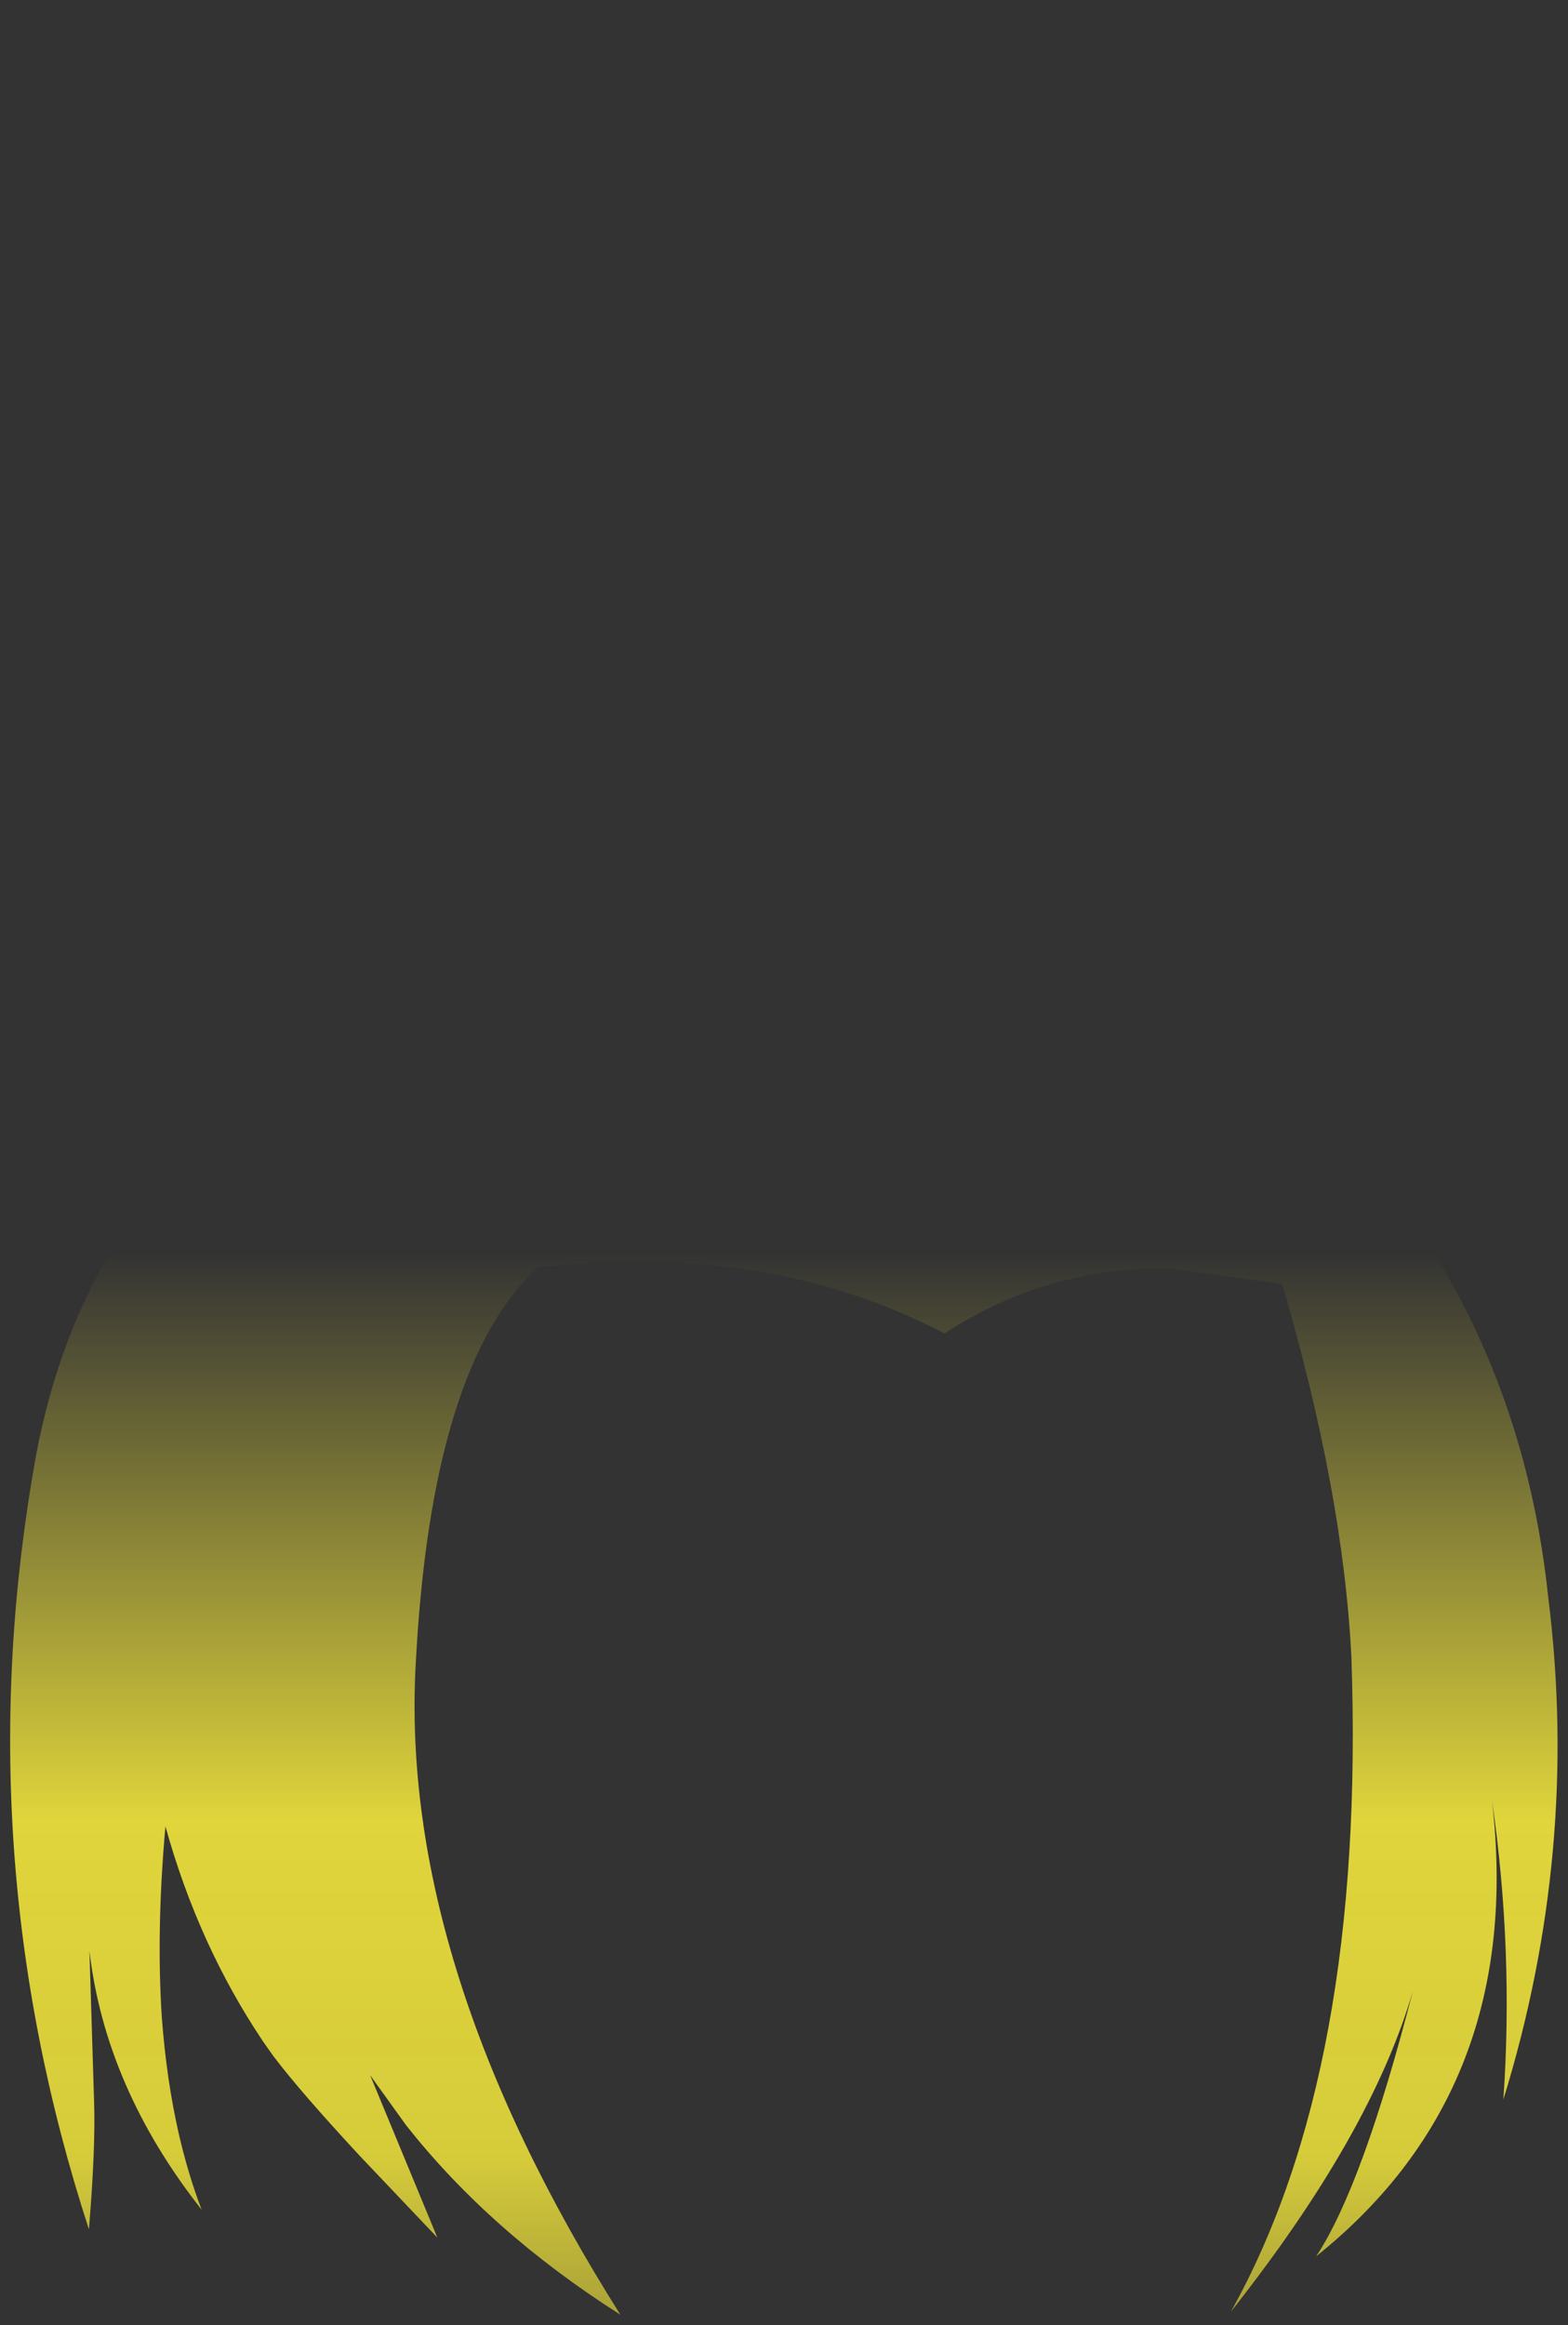 <?xml version="1.0" encoding="UTF-8" standalone="no"?>
<svg xmlns:xlink="http://www.w3.org/1999/xlink" height="224.75px" width="151.65px" xmlns="http://www.w3.org/2000/svg">
  <rect width="100%" height="100%" fill="#333333" stroke="none"/>
  <g transform="matrix(1.0, 0.0, 0.0, 1.0, 75.8, 112.4)">
    <path d="M54.95 -20.0 L51.65 -20.95 46.7 -21.25 Q50.8 -24.2 52.5 -29.45 42.0 -30.4 37.7 -27.7 41.55 -38.2 47.1 -57.15 52.65 -76.1 59.95 -83.15 52.65 -76.1 47.1 -57.15 41.55 -38.2 37.7 -27.7 42.0 -30.4 52.5 -29.45 50.8 -24.2 46.7 -21.25 L51.65 -20.95 54.95 -20.0 57.9 -18.35 Q57.55 -16.35 54.2 -14.2 50.85 -12.1 47.75 -12.9 51.5 -11.0 53.4 -8.05 52.15 -6.65 50.75 -5.95 L52.6 -4.5 Q71.1 14.7 73.95 42.1 77.0 66.55 69.6 90.55 70.6 76.15 68.5 61.65 71.75 89.5 51.5 105.7 56.0 98.9 60.85 80.05 56.85 93.85 43.25 111.05 56.3 87.7 54.9 47.75 54.1 31.8 48.2 11.7 L37.25 10.2 37.15 10.2 Q25.35 10.1 15.55 16.5 -1.4 7.6 -23.75 10.1 -34.1 19.5 -35.6 48.55 -37.15 77.55 -15.8 111.35 -28.4 103.35 -36.55 93.0 L-40.0 88.2 -33.5 103.9 -41.0 96.0 Q-46.8 89.75 -49.4 86.3 L-50.35 84.95 Q-56.6 75.65 -59.8 64.15 -60.7 74.2 -60.15 82.6 -59.7 88.65 -58.5 93.9 -57.6 97.8 -56.3 101.2 -65.6 89.4 -67.15 76.2 L-66.7 90.75 Q-66.55 95.25 -67.2 103.1 -79.2 66.25 -72.3 28.2 -67.85 4.8 -49.85 -7.55 -57.7 -26.8 -60.3 -43.95 -60.0 -74.95 -54.25 -106.2 -53.0 -107.8 -51.05 -103.2 -51.2 -109.0 -50.95 -111.4 -34.95 -96.35 -26.2 -73.6 -18.55 -53.7 -21.7 -28.15 L-19.8 -28.85 Q-19.15 -24.35 -20.15 -22.05 -20.9 -20.4 -21.85 -19.3 -13.95 -20.95 -4.9 -21.2 L10.85 -21.75 16.55 -21.1 Q20.3 -34.4 29.75 -47.95 39.2 -61.6 46.55 -73.1 53.9 -84.65 61.35 -104.25 62.85 -101.0 62.35 -97.05 61.85 -93.15 65.0 -99.45 65.65 -94.15 65.25 -87.85 66.9 -65.1 63.55 -49.35 61.45 -33.05 54.95 -20.0 M21.7 -20.1 L16.55 -21.1 21.7 -20.1 25.5 -19.1 23.3 -19.8 21.7 -20.1 M30.8 -17.3 L25.5 -19.1 30.8 -17.3 Q35.1 -21.75 37.7 -27.7 35.1 -21.75 30.8 -17.3 41.1 -13.35 50.75 -5.95 41.1 -13.35 30.8 -17.3 M-46.2 -96.3 L-46.45 -95.0 Q-49.4 -75.2 -49.05 -50.25 -48.75 -34.2 -43.85 -20.35 -42.45 -16.45 -40.7 -12.7 -39.0 -9.1 -36.9 -5.6 -26.85 -8.05 -20.5 -12.25 -17.35 -13.8 -16.6 -16.8 -20.1 -19.4 -22.55 -18.65 L-21.85 -19.3 -22.55 -18.65 Q-20.1 -19.4 -16.6 -16.8 -17.35 -13.8 -20.5 -12.25 -26.85 -8.05 -36.9 -5.6 -39.0 -9.1 -40.7 -12.7 -42.45 -16.45 -43.85 -20.35 -48.75 -34.2 -49.05 -50.25 -49.4 -75.2 -46.45 -95.0 L-46.2 -96.3 M65.5 46.7 Q67.4 54.2 68.5 61.65 67.4 54.2 65.5 46.7 M62.75 44.85 Q65.45 63.6 61.0 79.5 L60.85 80.05 61.0 79.5 Q65.45 63.6 62.75 44.85 M-21.7 -28.15 Q-25.2 -27.0 -26.3 -26.35 -29.8 -24.5 -31.4 -22.75 -30.85 -26.7 -32.05 -31.85 -35.2 -30.15 -39.35 -27.5 -43.5 -24.9 -43.85 -20.35 -43.5 -24.9 -39.35 -27.5 -35.2 -30.15 -32.05 -31.85 -30.85 -26.7 -31.4 -22.75 -29.8 -24.5 -26.3 -26.35 -25.2 -27.0 -21.7 -28.15 M-49.85 -7.55 L-48.05 -3.25 -49.85 -7.55 M-54.75 13.3 Q-65.4 30.6 -59.8 64.15 -65.4 30.6 -54.75 13.3 M-49.15 42.05 Q-52.85 66.2 -40.0 88.2 -52.85 66.2 -49.15 42.05 M-67.15 76.2 L-68.05 65.85 Q-69.0 56.4 -67.45 45.25 -69.0 56.4 -68.05 65.85 L-67.15 76.2" fill="url(#gradient0)" fill-rule="evenodd" stroke="none"/>
  </g>
  <defs>
    <linearGradient gradientTransform="matrix(0.0, 0.088, -0.091, 0.0, 0.05, 80.8)" gradientUnits="userSpaceOnUse" id="gradient0" spreadMethod="pad" x1="-819.2" x2="819.2">
      <stop offset="0.0" stop-color="#fff23c" stop-opacity="0.0"/>
      <stop offset="0.38" stop-color="#fff23c" stop-opacity="0.847"/>
      <stop offset="0.604" stop-color="#fff23c" stop-opacity="0.8"/>
      <stop offset="1.0" stop-color="#fff23c" stop-opacity="0.0"/>
    </linearGradient>
  </defs>
</svg>

